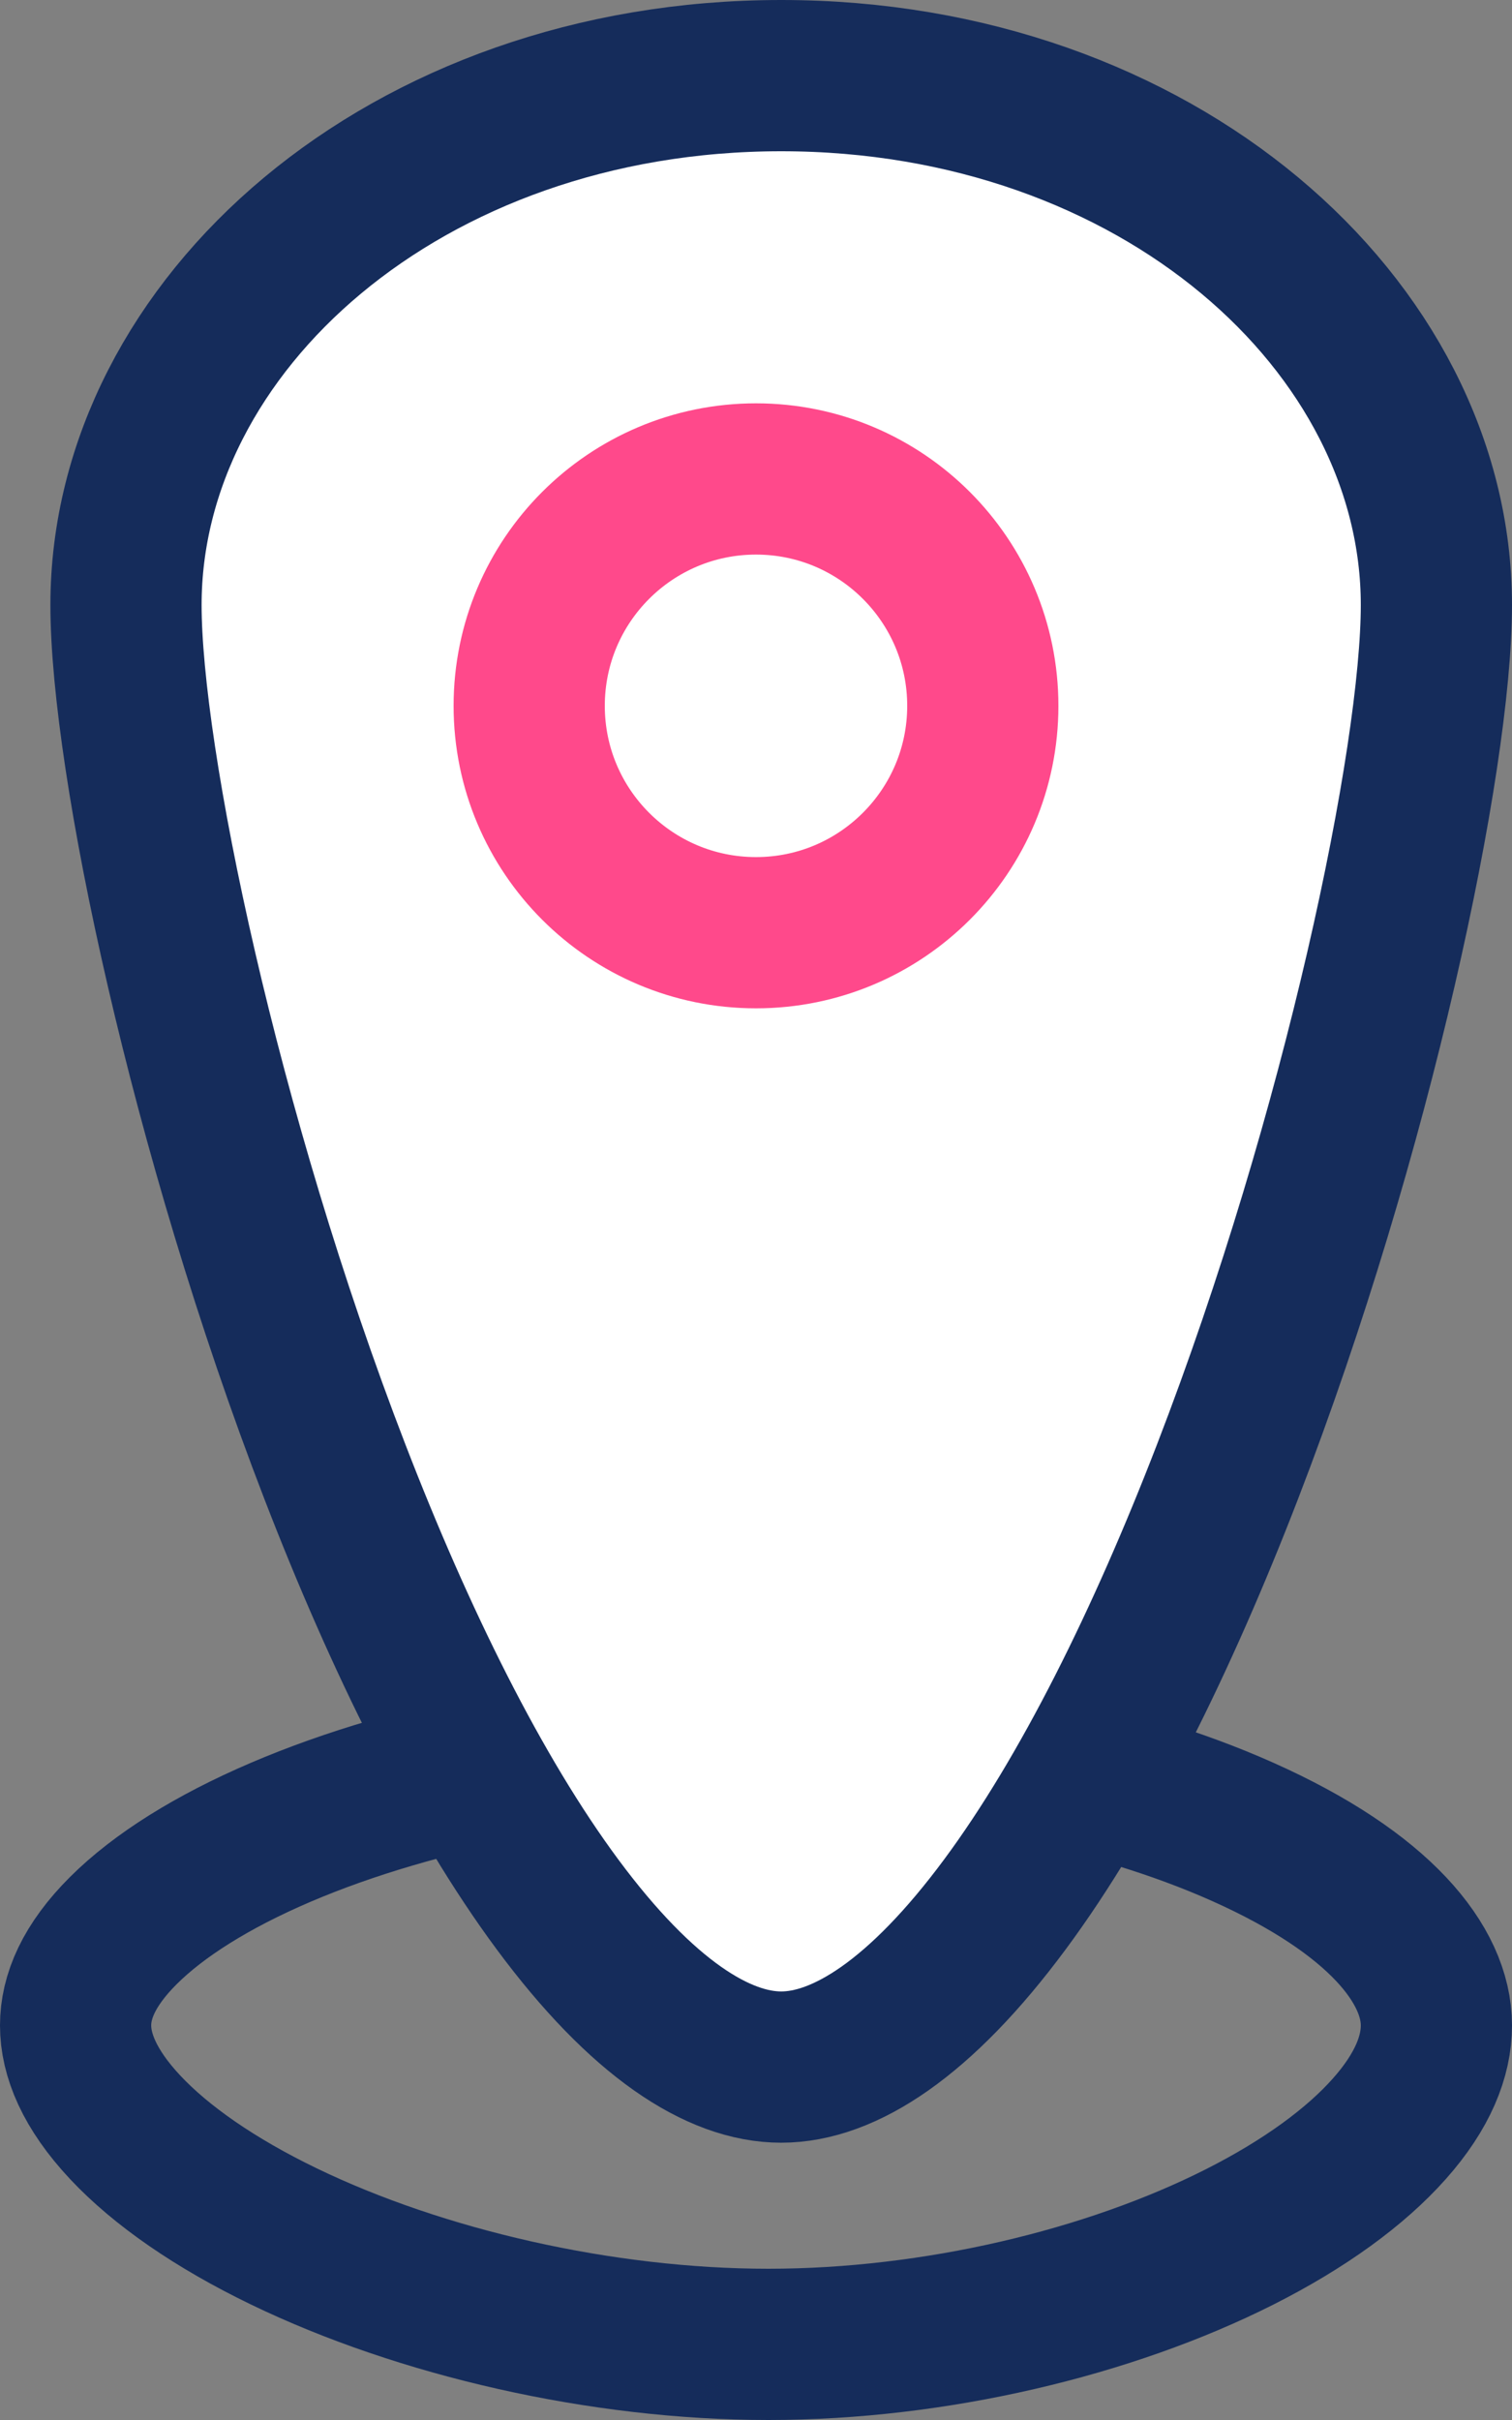 <svg width="30" height="48" viewBox="0 0 30 48" fill="none" xmlns="http://www.w3.org/2000/svg">
<rect x="0" y="0" width="30" height="48" fill="#808080" stroke="none"/>
<path d="M28.5 40.174C28.5 40.785 28.232 41.475 27.566 42.224C26.897 42.978 25.886 43.717 24.595 44.369C22.011 45.673 18.556 46.5 15.246 46.5C11.933 46.5 8.346 45.672 5.628 44.357C4.269 43.7 3.196 42.955 2.483 42.194C1.772 41.435 1.5 40.755 1.5 40.174C1.5 39.606 1.76 38.978 2.448 38.292C3.146 37.596 4.205 36.927 5.565 36.345C8.281 35.183 11.888 34.5 15.246 34.5C18.602 34.5 22.077 35.182 24.66 36.336C27.381 37.551 28.5 38.979 28.5 40.174Z" stroke="#152C5B" stroke-width="3"/>
<path d="M28.5 12C28.5 15.051 26.947 22.479 24.354 29.195C23.064 32.535 21.559 35.586 19.939 37.773C18.262 40.037 16.746 41 15.5 41C14.254 41 12.738 40.037 11.061 37.773C9.441 35.586 7.936 32.535 6.646 29.195C4.053 22.479 2.5 15.051 2.5 12C2.5 6.454 8.042 1.5 15.5 1.5C22.958 1.5 28.5 6.454 28.5 12Z" fill="white" stroke="#152C5B" stroke-width="3"/>
<path d="M19.5 14C19.5 16.485 17.485 18.5 15 18.5C12.515 18.5 10.5 16.485 10.5 14C10.5 11.515 12.515 9.5 15 9.5C17.485 9.5 19.5 11.515 19.5 14Z" stroke="#FF498B" stroke-width="3"/>
</svg>
